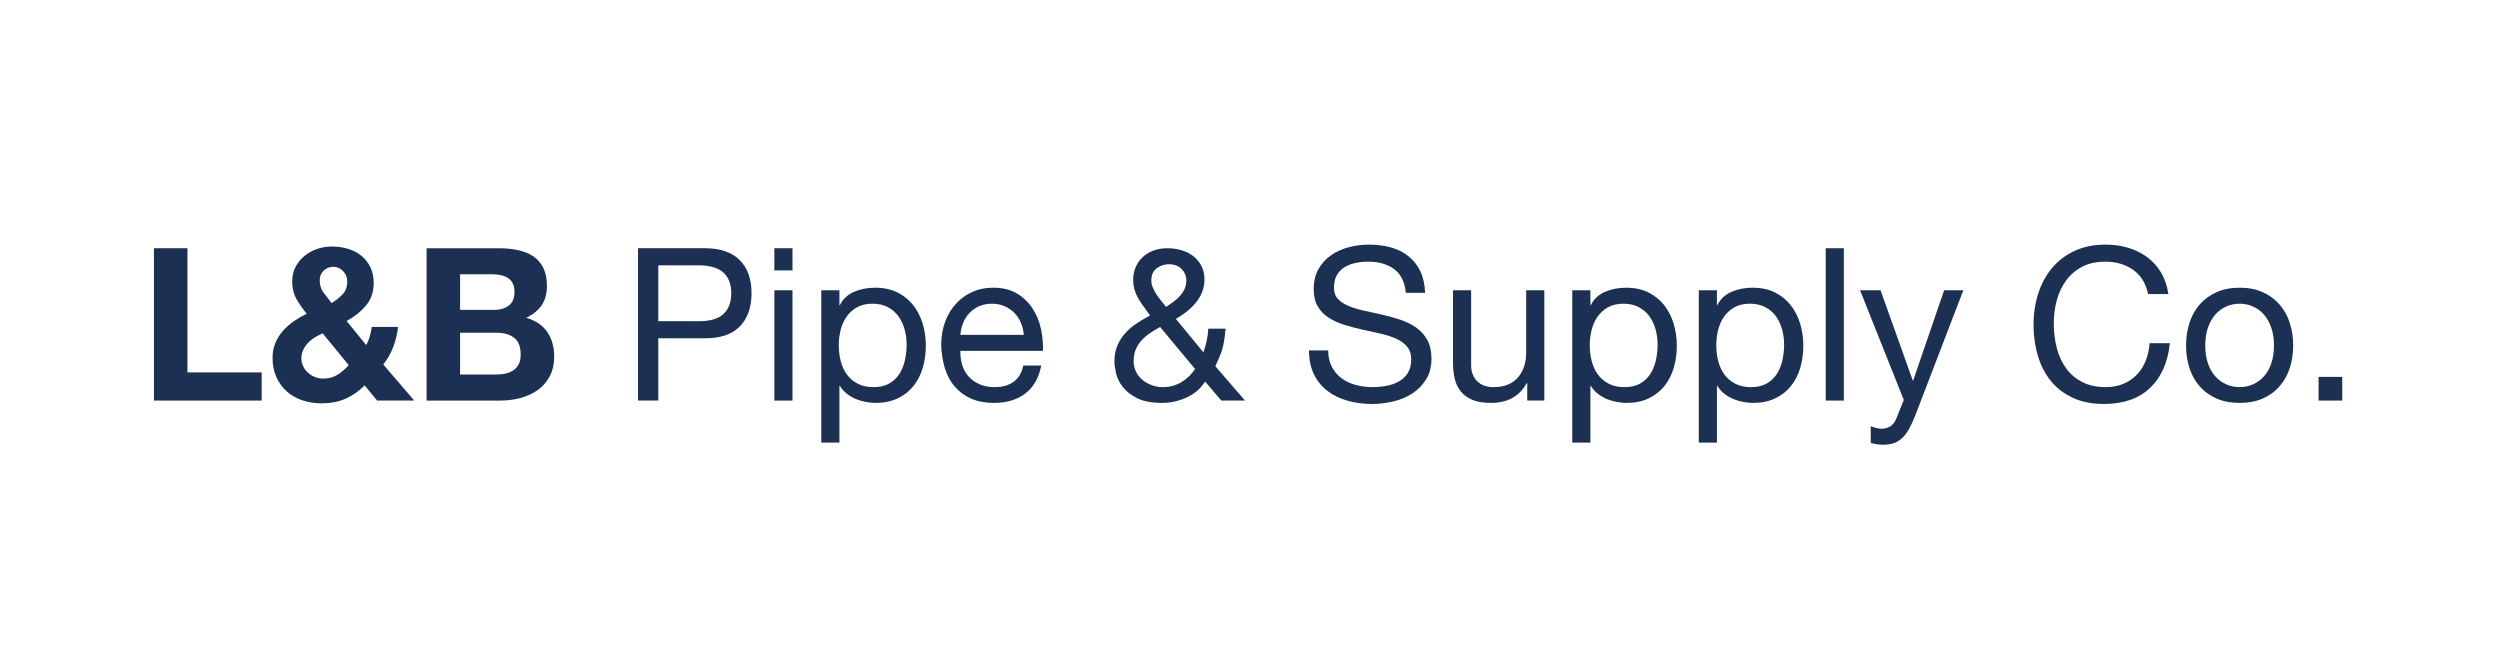 <?xml version="1.0" encoding="UTF-8" standalone="no"?>

<svg
   version="1.1"
   id="svg2"
   xml:space="preserve"
   width="922.667"
   height="242.667"
   viewBox="0 0 922.667 242.667"
   sodipodi:docname="LB_PipeSupplyCo_logo_fullcolor_RGB.eps"
   xmlns:inkscape="http://www.inkscape.org/namespaces/inkscape"
   xmlns:sodipodi="http://sodipodi.sourceforge.net/DTD/sodipodi-0.dtd"
   xmlns="http://www.w3.org/2000/svg"
   xmlns:svg="http://www.w3.org/2000/svg"><defs
     id="defs6" /><sodipodi:namedview
     id="namedview4"
     pagecolor="#ffffff"
     bordercolor="#666666"
     borderopacity="1.0"
     inkscape:pageshadow="2"
     inkscape:pageopacity="0.0"
     inkscape:pagecheckerboard="0" /><g
     id="g8"
     inkscape:groupmode="layer"
     inkscape:label="ink_ext_XXXXXX"
     transform="matrix(1.333,0,0,-1.333,0,242.667)"><g
       id="g10"
       transform="scale(0.1)"><path
         d="M 518.945,1133.18 V 789.391 H 724.512 V 711.422 H 426.207 v 421.758 h 92.738"
         style="fill:#1c3053;fill-opacity:1;fill-rule:nonzero;stroke:none"
         id="path12" /><path
         d="m 949.859,1069.98 c -7.679,7.87 -16.644,11.81 -26.882,11.81 -10.243,0 -19.106,-3.45 -26.582,-10.34 -7.485,-6.9 -11.219,-15.85 -11.219,-26.88 0,-13.39 3.547,-24.8 10.629,-34.25 7.09,-9.46 14.566,-19.109 22.449,-28.949 11.812,7.477 21.945,15.555 30.422,24.219 8.465,8.66 12.703,20.68 12.703,36.03 0,11.02 -3.844,20.47 -11.52,28.36 z M 871.586,886.27 c -7.082,-4.34 -13.387,-9.454 -18.902,-15.364 -5.516,-5.902 -9.95,-12.398 -13.289,-19.488 -3.348,-7.094 -5.02,-14.973 -5.02,-23.629 0,-7.484 1.672,-14.668 5.02,-21.559 3.339,-6.89 7.773,-12.8 13.289,-17.718 5.515,-4.93 11.91,-8.864 19.203,-11.821 7.277,-2.953 14.855,-4.429 22.738,-4.429 14.961,0 28.059,3.449 39.281,10.34 11.227,6.886 21.758,15.847 31.602,26.878 l -72.067,88.008 c -7.484,-3.152 -14.765,-6.89 -21.855,-11.218 z m 84.176,-170.122 c -19.102,-8.269 -40.664,-12.41 -64.676,-12.41 -18.906,0 -36.731,2.762 -53.465,8.274 -16.742,5.508 -31.215,13.679 -43.41,24.508 -12.215,10.832 -21.863,24.019 -28.945,39.582 -7.09,15.558 -10.637,33.378 -10.637,53.461 0,14.957 2.559,28.644 7.68,41.05 5.113,12.407 12.109,23.629 20.972,33.668 8.86,10.043 18.992,19 30.418,26.879 11.418,7.871 23.231,14.77 35.442,20.676 -11.426,13.777 -20.965,27.559 -28.649,41.348 -7.679,13.776 -11.515,29.926 -11.515,48.436 0,14.57 3.043,27.77 9.152,39.58 6.105,11.81 14.269,21.95 24.516,30.42 10.238,8.46 21.949,14.96 35.148,19.49 13.187,4.53 26.875,6.8 41.051,6.8 16.14,0 31.207,-2.17 45.187,-6.5 13.977,-4.34 26.188,-10.73 36.619,-19.2 10.43,-8.47 18.71,-19 24.81,-31.6 6.11,-12.61 9.16,-27.17 9.16,-43.72 0,-24.8 -7.19,-45.679 -21.56,-62.609 -14.376,-16.937 -32.193,-31.113 -53.455,-42.527 l 54.345,-66.75 c 4.33,7.871 7.68,16.043 10.04,24.512 2.36,8.464 4.13,17.031 5.32,25.695 h 72.65 c -1.97,-18.902 -6.3,-37.215 -13,-54.934 -6.69,-17.718 -15.94,-34.066 -27.76,-49.027 l 85.66,-99.828 h -102.79 l -34.26,41.937 C 992.875,736.82 974.859,724.41 955.762,716.148"
         style="fill:#1c3053;fill-opacity:1;fill-rule:nonzero;stroke:none"
         id="path14" /><path
         d="m 1373.09,783.488 c 9.06,0 17.73,0.883 25.99,2.653 8.27,1.781 15.55,4.73 21.86,8.859 6.29,4.141 11.32,9.75 15.06,16.84 3.74,7.09 5.61,16.144 5.61,27.176 0,21.648 -6.11,37.105 -18.31,46.367 -12.21,9.246 -28.35,13.879 -48.44,13.879 H 1273.85 V 783.488 Z m -5.31,178.985 c 16.54,0 30.12,3.929 40.76,11.808 10.62,7.871 15.94,20.676 15.94,38.399 0,9.84 -1.77,17.91 -5.32,24.21 -3.54,6.3 -8.26,11.23 -14.17,14.77 -5.91,3.55 -12.7,6 -20.38,7.39 -7.68,1.38 -15.66,2.06 -23.92,2.06 h -86.84 v -98.637 z m 11.81,170.707 c 20.08,0 38.39,-1.77 54.94,-5.31 16.53,-3.55 30.71,-9.36 42.53,-17.43 11.81,-8.08 20.97,-18.81 27.46,-32.19 6.5,-13.39 9.75,-29.93 9.75,-49.62 0,-21.27 -4.83,-38.989 -14.48,-53.165 -9.65,-14.176 -23.92,-25.797 -42.82,-34.856 25.99,-7.484 45.38,-20.582 58.19,-39.277 12.79,-18.711 19.2,-41.258 19.2,-67.637 0,-21.265 -4.14,-39.675 -12.41,-55.226 -8.27,-15.559 -19.4,-28.258 -33.38,-38.098 -13.98,-9.851 -29.93,-17.133 -47.84,-21.859 -17.93,-4.731 -36.33,-7.09 -55.23,-7.09 h -204.39 v 421.758 h 198.48"
         style="fill:#1c3053;fill-opacity:1;fill-rule:nonzero;stroke:none"
         id="path16" /><path
         d="m 1932.48,931.16 c 31.9,-0.394 55.23,6.102 70,19.492 14.77,13.387 22.15,32.684 22.15,57.898 0,25.19 -7.38,44.39 -22.15,57.59 -14.77,13.18 -38.1,19.78 -70,19.78 H 1822.61 V 931.16 Z m 18.9,202.02 c 42.54,0 74.73,-10.93 96.58,-32.79 21.86,-21.85 32.79,-52.48 32.79,-91.84 0,-39.39 -10.93,-70.109 -32.79,-92.159 -21.85,-22.055 -54.04,-32.879 -96.58,-32.485 H 1822.61 V 711.422 h -56.12 v 421.758 h 184.89"
         style="fill:#1c3053;fill-opacity:1;fill-rule:nonzero;stroke:none"
         id="path18" /><path
         d="M 2194.16,1016.81 V 711.422 h -50.21 v 305.388 z m -50.21,54.94 v 61.43 h 50.21 v -61.43 h -50.21"
         style="fill:#1c3053;fill-opacity:1;fill-rule:nonzero;stroke:none"
         id="path20" /><path
         d="m 2504.56,908.418 c -3.74,13.59 -9.45,25.699 -17.13,36.328 -7.68,10.637 -17.53,19.098 -29.53,25.399 -12.02,6.296 -26.1,9.457 -42.24,9.457 -16.93,0 -31.3,-3.352 -43.12,-10.047 -11.81,-6.7 -21.47,-15.457 -28.95,-26.285 -7.48,-10.832 -12.9,-23.137 -16.24,-36.918 -3.35,-13.789 -5.02,-27.762 -5.02,-41.938 0,-14.973 1.77,-29.441 5.32,-43.418 3.54,-13.984 9.15,-26.285 16.83,-36.918 7.68,-10.637 17.62,-19.199 29.83,-25.699 12.2,-6.5 26.97,-9.75 44.3,-9.75 17.33,0 31.8,3.351 43.42,10.051 11.61,6.691 20.97,15.55 28.06,26.582 7.09,11.019 12.2,23.629 15.36,37.801 3.14,14.179 4.72,28.746 4.72,43.714 0,14.176 -1.87,28.059 -5.61,41.641 z M 2324.1,1016.81 v -41.345 h 1.18 c 8.27,16.93 21.27,29.235 38.99,36.915 17.72,7.68 37.21,11.52 58.48,11.52 23.63,0 44.2,-4.33 61.73,-13 17.52,-8.66 32.09,-20.373 43.71,-35.142 11.61,-14.766 20.38,-31.805 26.29,-51.094 5.9,-19.297 8.85,-39.781 8.85,-61.434 0,-21.664 -2.86,-42.14 -8.56,-61.429 -5.71,-19.301 -14.38,-36.141 -25.99,-50.512 -11.62,-14.379 -26.19,-25.687 -43.71,-33.957 -17.53,-8.273 -37.91,-12.41 -61.14,-12.41 -7.48,0 -15.85,0.797 -25.1,2.367 -9.26,1.57 -18.42,4.133 -27.47,7.68 -9.07,3.543 -17.63,8.359 -25.7,14.472 -8.07,6.098 -14.86,13.68 -20.38,22.739 h -1.18 V 595.051 h -50.21 v 421.759 h 50.21"
         style="fill:#1c3053;fill-opacity:1;fill-rule:nonzero;stroke:none"
         id="path22" /><path
         d="m 2826.48,927.027 c -4.53,10.633 -10.63,19.789 -18.31,27.465 -7.68,7.68 -16.74,13.778 -27.17,18.317 -10.44,4.519 -21.96,6.793 -34.55,6.793 -13,0 -24.72,-2.274 -35.15,-6.793 -10.44,-4.539 -19.4,-10.739 -26.88,-18.61 -7.48,-7.883 -13.39,-17.043 -17.72,-27.465 -4.34,-10.441 -6.89,-21.562 -7.68,-33.379 h 175.44 c -0.79,11.817 -3.45,23.036 -7.98,33.672 z m 12.11,-196.117 c -22.84,-17.328 -51.59,-25.988 -86.24,-25.988 -24.42,0 -45.58,3.937 -63.5,11.816 -17.92,7.871 -32.99,18.903 -45.18,33.071 -12.21,14.179 -21.37,31.113 -27.47,50.812 -6.11,19.684 -9.55,41.141 -10.34,64.383 0,23.226 3.54,44.492 10.63,63.797 7.09,19.289 17.03,36.027 29.83,50.207 12.8,14.176 27.96,25.192 45.49,33.082 17.52,7.87 36.71,11.81 57.59,11.81 27.17,0 49.71,-5.61 67.64,-16.83 17.91,-11.226 32.28,-25.507 43.12,-42.832 10.82,-17.328 18.31,-36.234 22.44,-56.703 4.14,-20.484 5.81,-39.976 5.02,-58.48 h -228.6 c -0.39,-13.391 1.19,-26.09 4.73,-38.106 3.54,-12.008 9.25,-22.64 17.13,-31.89 7.87,-9.258 17.91,-16.637 30.13,-22.161 12.2,-5.507 26.58,-8.269 43.12,-8.269 21.26,0 38.69,4.922 52.27,14.769 13.59,9.84 22.54,24.813 26.88,44.903 h 49.62 c -6.7,-34.27 -21.47,-60.063 -44.31,-77.391"
         style="fill:#1c3053;fill-opacity:1;fill-rule:nonzero;stroke:none"
         id="path24" /><path
         d="m 3247.35,983.734 c 6.69,4.723 12.79,10.039 18.31,15.95 5.51,5.906 10.04,12.496 13.59,19.786 3.54,7.28 5.32,15.45 5.32,24.51 0,12.21 -4.35,22.75 -13,31.61 -8.67,8.86 -20.48,13.29 -35.44,13.29 -11.82,0 -22.84,-3.65 -33.08,-10.93 -10.25,-7.29 -15.36,-18.61 -15.36,-33.97 0,-6.3 1.27,-12.6 3.84,-18.9 2.56,-6.3 5.8,-12.5 9.74,-18.6 3.94,-6.11 8.28,-12.117 13,-18.023 4.73,-5.902 9.45,-11.812 14.18,-17.719 5.91,3.93 12.2,8.27 18.9,12.996 z m -63.5,-85.652 c -8.86,-5.91 -16.64,-12.609 -23.33,-20.086 -6.7,-7.484 -12.02,-15.851 -15.95,-25.101 -3.94,-9.258 -5.91,-20.184 -5.91,-32.79 0,-10.625 2.26,-20.375 6.79,-29.234 4.53,-8.859 10.54,-16.34 18.02,-22.449 7.48,-6.113 16.04,-10.922 25.7,-14.473 9.64,-3.539 19.58,-5.32 29.83,-5.32 19.29,0 36.52,4.531 51.68,13.59 15.16,9.051 27.86,21.269 38.1,36.621 l -96.87,116.371 c -9.85,-5.52 -19.2,-11.223 -28.06,-17.129 z m 101.01,-178.391 c -21.86,-9.839 -44.41,-14.769 -67.63,-14.769 -28.36,0 -51.2,4.34 -68.52,13 -17.34,8.656 -30.72,19.098 -40.17,31.297 -9.45,12.211 -15.66,24.812 -18.61,37.812 -2.95,12.989 -4.43,23.821 -4.43,32.489 0,16.539 2.66,31.105 7.97,43.71 5.32,12.598 12.41,23.922 21.27,33.965 8.86,10.039 19.29,19.098 31.3,27.176 12.01,8.067 24.71,15.649 38.11,22.738 -5.91,8.274 -11.63,16.145 -17.13,23.629 -5.53,7.477 -10.55,15.063 -15.07,22.742 -4.53,7.68 -8.07,15.74 -10.63,24.22 -2.57,8.46 -3.84,18.01 -3.84,28.65 0,11.42 2.07,22.34 6.2,32.78 4.14,10.43 10.24,19.69 18.31,27.76 8.07,8.07 18.02,14.48 29.84,19.2 11.81,4.73 25.4,7.09 40.75,7.09 13,0 25.7,-1.77 38.1,-5.31 12.41,-3.55 23.33,-8.97 32.79,-16.25 9.45,-7.3 17.03,-16.35 22.74,-27.17 5.7,-10.84 8.57,-23.34 8.57,-37.51 0,-12.61 -2.17,-24.32 -6.5,-35.15 -4.34,-10.83 -10.25,-20.774 -17.72,-29.825 -7.49,-9.07 -15.96,-17.235 -25.4,-24.52 -9.46,-7.289 -19.31,-13.882 -29.54,-19.785 l 76.2,-92.742 c 7.87,22.051 12.4,43.906 13.59,65.57 h 47.84 c -1.18,-12.605 -2.46,-23.336 -3.84,-32.191 -1.38,-8.863 -3.15,-17.043 -5.31,-24.52 -2.17,-7.484 -4.83,-14.867 -7.98,-22.152 -3.15,-7.289 -6.89,-15.645 -11.22,-25.105 l 82.11,-95.098 h -65.57 l -44.89,52.566 c -12.61,-19.687 -29.84,-34.457 -51.69,-44.297"
         style="fill:#1c3053;fill-opacity:1;fill-rule:nonzero;stroke:none"
         id="path26" /><path
         d="m 3859.6,1075.59 c -18.71,13.59 -42.63,20.38 -71.77,20.38 -11.81,0 -23.43,-1.18 -34.85,-3.55 -11.42,-2.36 -21.56,-6.3 -30.42,-11.81 -8.86,-5.52 -15.95,-12.9 -21.27,-22.15 -5.31,-9.26 -7.97,-20.78 -7.97,-34.56 0,-13 3.84,-23.53 11.52,-31.599 7.68,-8.078 17.91,-14.68 30.72,-19.789 12.79,-5.125 27.26,-9.364 43.41,-12.703 16.15,-3.348 32.58,-6.996 49.33,-10.926 16.73,-3.942 33.17,-8.567 49.32,-13.883 16.14,-5.316 30.61,-12.504 43.42,-21.559 12.79,-9.066 23.03,-20.48 30.71,-34.261 7.68,-13.789 11.52,-31.114 11.52,-51.985 0,-22.445 -5.02,-41.644 -15.07,-57.593 -10.04,-15.942 -22.94,-28.942 -38.69,-38.981 -15.75,-10.043 -33.37,-17.332 -52.86,-21.859 -19.49,-4.524 -38.9,-6.793 -58.18,-6.793 -23.63,0 -45.98,2.953 -67.05,8.859 -21.07,5.91 -39.57,14.863 -55.53,26.883 -15.94,12.008 -28.55,27.359 -37.8,46.07 -9.26,18.699 -13.88,40.852 -13.88,66.453 h 53.16 c 0,-17.718 3.45,-32.984 10.34,-45.773 6.88,-12.801 15.95,-23.34 27.17,-31.609 11.22,-8.274 24.31,-14.383 39.29,-18.313 14.96,-3.937 30.31,-5.91 46.07,-5.91 12.6,0 25.3,1.18 38.1,3.551 12.79,2.359 24.31,6.39 34.56,12.109 10.23,5.699 18.5,13.481 24.81,23.332 6.28,9.84 9.44,22.449 9.44,37.805 0,14.562 -3.84,26.383 -11.52,35.441 -7.67,9.055 -17.92,16.438 -30.71,22.153 -12.8,5.707 -27.27,10.335 -43.42,13.878 -16.15,3.547 -32.59,7.184 -49.32,10.93 -16.74,3.738 -33.18,8.067 -49.32,12.996 -16.16,4.918 -30.63,11.418 -43.42,19.492 -12.8,8.067 -23.04,18.508 -30.71,31.309 -7.69,12.793 -11.52,28.845 -11.52,48.145 0,21.26 4.32,39.66 12.99,55.23 8.66,15.55 20.18,28.35 34.56,38.39 14.37,10.04 30.71,17.52 49.02,22.45 18.31,4.92 37.12,7.38 56.42,7.38 21.65,0 41.73,-2.57 60.25,-7.68 18.51,-5.12 34.75,-13.2 48.73,-24.22 13.97,-11.03 25,-24.9 33.08,-41.64 8.06,-16.74 12.5,-36.73 13.29,-59.95 h -53.17 c -3.15,30.31 -14.08,52.27 -32.78,65.86"
         style="fill:#1c3053;fill-opacity:1;fill-rule:nonzero;stroke:none"
         id="path28" /><path
         d="m 4228.49,711.422 v 48.437 h -1.19 c -10.63,-18.898 -24.21,-32.781 -40.75,-41.648 -16.54,-8.852 -36.03,-13.289 -58.48,-13.289 -20.08,0 -36.83,2.66 -50.21,7.976 -13.4,5.313 -24.22,12.891 -32.49,22.743 -8.27,9.839 -14.08,21.558 -17.42,35.148 -3.35,13.582 -5.03,28.641 -5.03,45.191 v 200.83 h 50.21 V 810.07 c 0,-18.898 5.51,-33.871 16.55,-44.89 11.01,-11.032 26.18,-16.551 45.48,-16.551 15.36,0 28.65,2.371 39.87,7.09 11.22,4.73 20.58,11.422 28.06,20.09 7.48,8.652 13.08,18.8 16.83,30.421 3.74,11.61 5.62,24.305 5.62,38.094 v 172.486 h 50.2 V 711.422 h -47.25"
         style="fill:#1c3053;fill-opacity:1;fill-rule:nonzero;stroke:none"
         id="path30" /><path
         d="m 4583.79,908.418 c -3.74,13.59 -9.44,25.699 -17.13,36.328 -7.68,10.637 -17.53,19.098 -29.53,25.399 -12.02,6.296 -26.09,9.457 -42.24,9.457 -16.93,0 -31.31,-3.352 -43.12,-10.047 -11.81,-6.7 -21.47,-15.457 -28.95,-26.285 -7.48,-10.832 -12.9,-23.137 -16.24,-36.918 -3.35,-13.789 -5.02,-27.762 -5.02,-41.938 0,-14.973 1.77,-29.441 5.32,-43.418 3.54,-13.984 9.16,-26.285 16.83,-36.918 7.69,-10.637 17.62,-19.199 29.83,-25.699 12.2,-6.5 26.97,-9.75 44.3,-9.75 17.33,0 31.8,3.351 43.42,10.051 11.61,6.691 20.98,15.55 28.06,26.582 7.09,11.019 12.2,23.629 15.36,37.801 3.14,14.179 4.72,28.746 4.72,43.714 0,14.176 -1.87,28.059 -5.61,41.641 z m -180.46,108.392 v -41.345 h 1.18 c 8.27,16.93 21.27,29.235 39,36.915 17.71,7.68 37.2,11.52 58.47,11.52 23.63,0 44.2,-4.33 61.73,-13 17.52,-8.66 32.09,-20.373 43.71,-35.142 11.61,-14.766 20.38,-31.805 26.29,-51.094 5.9,-19.297 8.86,-39.781 8.86,-61.434 0,-21.664 -2.86,-42.14 -8.57,-61.429 -5.71,-19.301 -14.38,-36.141 -25.99,-50.512 -11.62,-14.379 -26.19,-25.687 -43.71,-33.957 -17.53,-8.273 -37.9,-12.41 -61.14,-12.41 -7.49,0 -15.86,0.797 -25.1,2.367 -9.26,1.57 -18.41,4.133 -27.47,7.68 -9.07,3.543 -17.63,8.359 -25.7,14.472 -8.07,6.098 -14.86,13.68 -20.38,22.739 h -1.18 V 595.051 h -50.2 v 421.759 h 50.2"
         style="fill:#1c3053;fill-opacity:1;fill-rule:nonzero;stroke:none"
         id="path32" /><path
         d="m 4934.07,908.418 c -3.75,13.59 -9.45,25.699 -17.13,36.328 -7.68,10.637 -17.53,19.098 -29.54,25.399 -12.01,6.296 -26.09,9.457 -42.23,9.457 -16.94,0 -31.3,-3.352 -43.12,-10.047 -11.82,-6.7 -21.46,-15.457 -28.94,-26.285 -7.49,-10.832 -12.9,-23.137 -16.24,-36.918 -3.36,-13.789 -5.03,-27.762 -5.03,-41.938 0,-14.973 1.77,-29.441 5.32,-43.418 3.54,-13.984 9.15,-26.285 16.83,-36.918 7.68,-10.637 17.62,-19.199 29.83,-25.699 12.21,-6.5 26.97,-9.75 44.31,-9.75 17.32,0 31.79,3.351 43.41,10.051 11.61,6.691 20.97,15.55 28.06,26.582 7.09,11.019 12.2,23.629 15.36,37.801 3.15,14.179 4.72,28.746 4.72,43.714 0,14.176 -1.87,28.059 -5.61,41.641 z m -180.46,108.392 v -41.345 h 1.18 c 8.28,16.93 21.26,29.235 38.99,36.915 17.72,7.68 37.22,11.52 58.48,11.52 23.63,0 44.2,-4.33 61.72,-13 17.52,-8.66 32.09,-20.373 43.72,-35.142 11.61,-14.766 20.38,-31.805 26.28,-51.094 5.91,-19.297 8.86,-39.781 8.86,-61.434 0,-21.664 -2.86,-42.14 -8.56,-61.429 -5.72,-19.301 -14.38,-36.141 -25.99,-50.512 -11.62,-14.379 -26.19,-25.687 -43.71,-33.957 -17.53,-8.273 -37.91,-12.41 -61.14,-12.41 -7.48,0 -15.85,0.797 -25.1,2.367 -9.26,1.57 -18.42,4.133 -27.47,7.68 -9.06,3.543 -17.63,8.359 -25.69,14.472 -8.08,6.098 -14.88,13.68 -20.39,22.739 h -1.18 V 595.051 h -50.21 v 421.759 h 50.21"
         style="fill:#1c3053;fill-opacity:1;fill-rule:nonzero;stroke:none"
         id="path34" /><path
         d="M 5105.07,1133.18 V 711.422 h -50.21 v 421.758 h 50.21"
         style="fill:#1c3053;fill-opacity:1;fill-rule:nonzero;stroke:none"
         id="path36" /><path
         d="m 5302.95,670.66 c -5.91,-14.961 -11.72,-27.558 -17.42,-37.801 -5.72,-10.238 -12.02,-18.609 -18.91,-25.109 -6.89,-6.5 -14.57,-11.219 -23.04,-14.18 -8.47,-2.949 -18.22,-4.422 -29.23,-4.422 -5.91,0 -11.82,0.391 -17.73,1.18 -5.91,0.793 -11.62,2.172 -17.13,4.133 v 46.078 c 4.33,-1.969 9.35,-3.641 15.06,-5.019 5.71,-1.379 10.54,-2.071 14.47,-2.071 10.25,0 18.81,2.461 25.71,7.379 6.88,4.934 12.11,11.922 15.65,20.973 l 20.67,51.39 -121.09,303.619 h 56.7 l 89.2,-249.861 h 1.18 l 85.66,249.861 h 53.16 L 5302.95,670.66"
         style="fill:#1c3053;fill-opacity:1;fill-rule:nonzero;stroke:none"
         id="path38" /><path
         d="m 5905.76,1073.52 c -21.47,14.96 -46.96,22.45 -76.49,22.45 -25.22,0 -46.77,-4.73 -64.69,-14.18 -17.92,-9.45 -32.69,-22.15 -44.3,-38.1 -11.62,-15.95 -20.18,-34.17 -25.7,-54.643 -5.52,-20.477 -8.26,-41.742 -8.26,-63.793 0,-24.024 2.74,-46.77 8.26,-68.227 5.52,-21.464 14.08,-40.168 25.7,-56.117 11.61,-15.949 26.48,-28.648 44.59,-38.101 18.12,-9.45 39.78,-14.18 64.98,-14.18 18.51,0 34.94,3.051 49.33,9.16 14.36,6.102 26.78,14.563 37.21,25.402 10.43,10.829 18.61,23.719 24.52,38.688 5.91,14.961 9.45,31.105 10.63,48.437 h 56.12 c -5.52,-53.156 -23.83,-94.507 -54.95,-124.046 -31.11,-29.532 -73.64,-44.301 -127.58,-44.301 -32.69,0 -61.24,5.613 -85.66,16.832 -24.41,11.23 -44.69,26.679 -60.84,46.379 -16.15,19.679 -28.26,42.91 -36.33,69.699 -8.07,26.769 -12.1,55.527 -12.1,86.238 0,30.719 4.32,59.563 12.99,86.543 8.66,26.97 21.36,50.5 38.1,70.59 16.74,20.08 37.61,35.93 62.62,47.55 25,11.61 53.65,17.42 85.94,17.42 22.05,0 42.92,-2.95 62.62,-8.86 19.69,-5.9 37.21,-14.57 52.57,-25.99 15.36,-11.43 28.15,-25.69 38.4,-42.82 10.23,-17.14 16.92,-36.92 20.08,-59.37 h -56.12 c -6.3,29.93 -20.18,52.37 -41.64,67.34"
         style="fill:#1c3053;fill-opacity:1;fill-rule:nonzero;stroke:none"
         id="path40" /><path
         d="m 6113.09,814.5 c 4.92,-14.379 11.7,-26.391 20.38,-36.031 8.65,-9.66 18.8,-17.039 30.42,-22.16 11.61,-5.118 23.91,-7.68 36.91,-7.68 13,0 25.3,2.562 36.92,7.68 11.62,5.121 21.75,12.5 30.42,22.16 8.66,9.64 15.45,21.652 20.39,36.031 4.91,14.367 7.38,30.809 7.38,49.324 0,18.504 -2.47,34.942 -7.38,49.321 -4.94,14.371 -11.73,26.48 -20.39,36.328 -8.67,9.84 -18.8,17.324 -30.42,22.445 -11.62,5.113 -23.92,7.684 -36.92,7.684 -13,0 -25.3,-2.571 -36.91,-7.684 -11.62,-5.121 -21.77,-12.605 -30.42,-22.445 -8.68,-9.848 -15.46,-21.957 -20.38,-36.328 -4.94,-14.379 -7.39,-30.817 -7.39,-49.321 0,-18.515 2.45,-34.957 7.39,-49.324 z m -51.1,112.234 c 6.29,19.493 15.74,36.414 28.35,50.793 12.6,14.371 28.16,25.703 46.67,33.963 18.51,8.28 39.77,12.41 63.79,12.41 24.41,0 45.78,-4.13 64.09,-12.41 18.31,-8.26 33.76,-19.592 46.37,-33.963 12.6,-14.379 22.05,-31.3 28.36,-50.793 6.29,-19.5 9.45,-40.464 9.45,-62.91 0,-22.445 -3.16,-43.328 -9.45,-62.613 -6.31,-19.301 -15.76,-36.141 -28.36,-50.512 -12.61,-14.379 -28.06,-25.597 -46.37,-33.668 -18.31,-8.07 -39.68,-12.109 -64.09,-12.109 -24.02,0 -45.28,4.039 -63.79,12.109 -18.51,8.071 -34.07,19.289 -46.67,33.668 -12.61,14.371 -22.06,31.211 -28.35,50.512 -6.31,19.285 -9.45,40.168 -9.45,62.613 0,22.446 3.14,43.41 9.45,62.91"
         style="fill:#1c3053;fill-opacity:1;fill-rule:nonzero;stroke:none"
         id="path42" /><path
         d="m 6484.92,776.988 v -65.566 h -65.56 v 65.566 h 65.56"
         style="fill:#1c3053;fill-opacity:1;fill-rule:nonzero;stroke:none"
         id="path44" /></g></g></svg>
